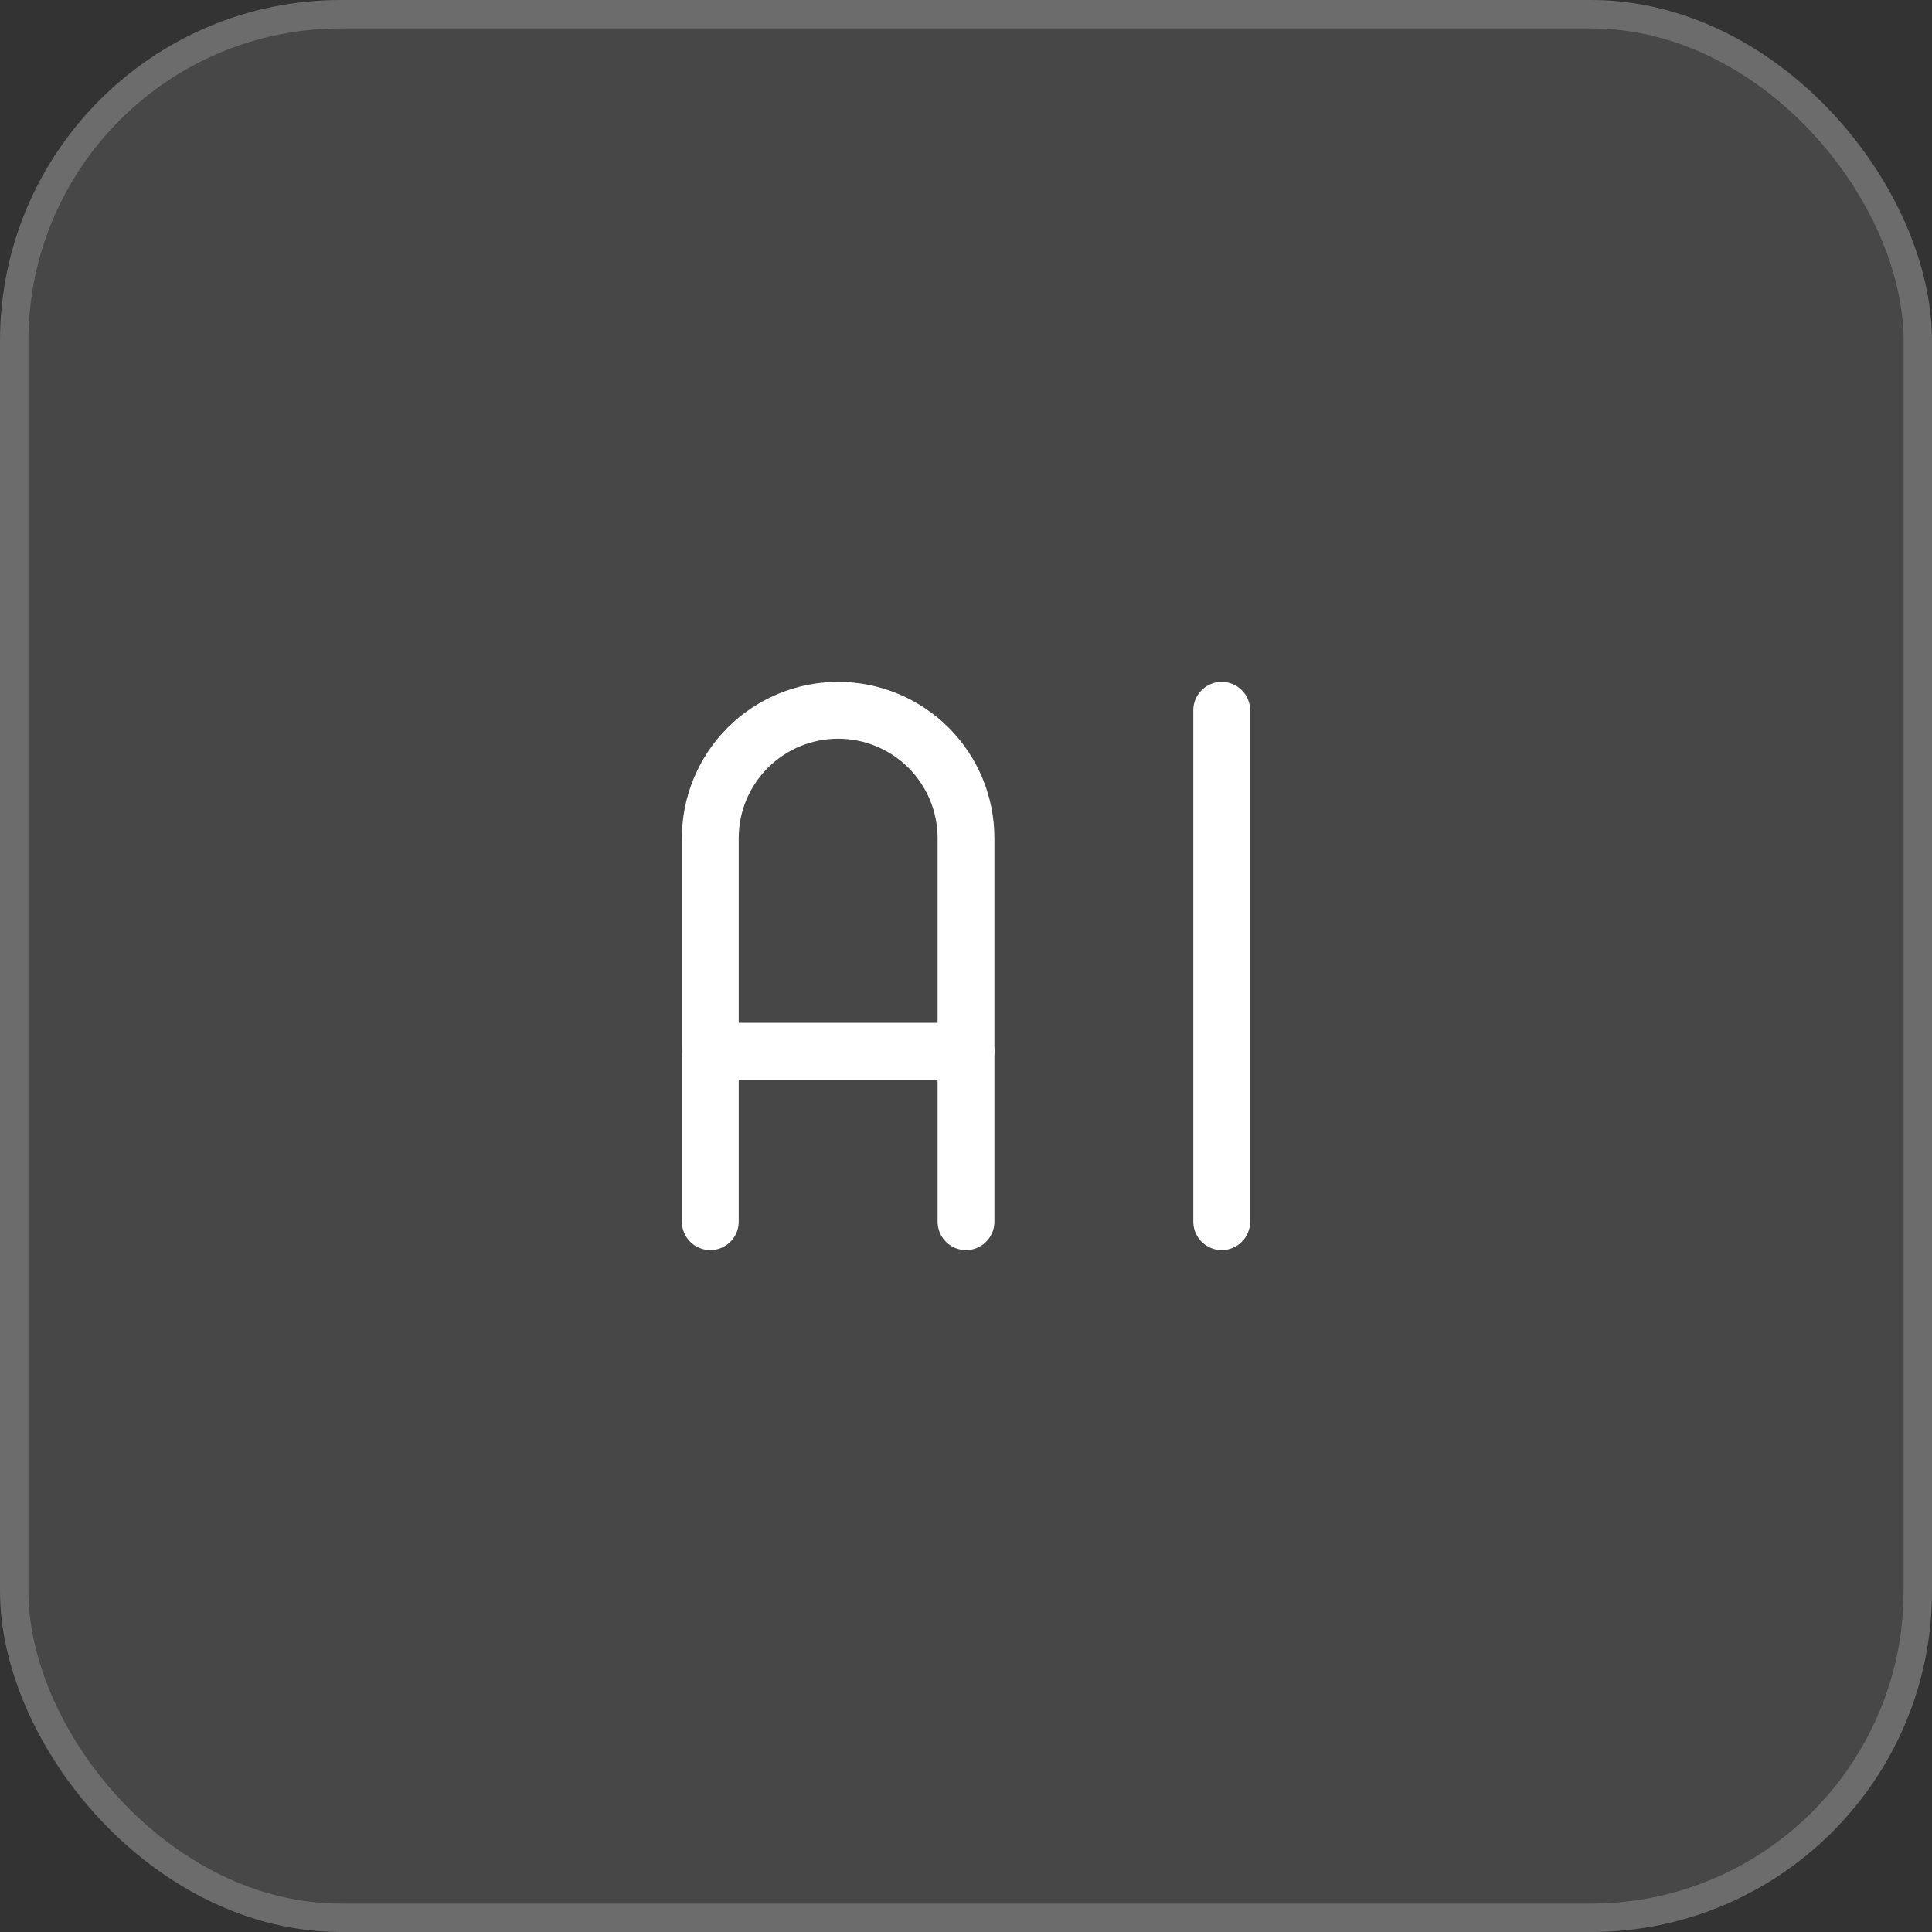<svg width="68" height="68" viewBox="0 0 68 68" fill="none" xmlns="http://www.w3.org/2000/svg">
<rect x="0" y="0" width="68" height="68" fill="#333333" stroke="none"/>
<rect width="68" height="68" rx="12" fill="white" fill-opacity="0.1"/>
<rect x="0.5" y="0.5" width="67" height="67" rx="11.5" stroke="white" stroke-opacity="0.2"/>
<g clip-path="url(#clip0_1234_782)">
<path d="M25 43V29.5C25 28.306 25.474 27.162 26.318 26.318C27.162 25.474 28.306 25 29.5 25C30.694 25 31.838 25.474 32.682 26.318C33.526 27.162 34 28.306 34 29.5V43" stroke="white" stroke-width="2" stroke-linecap="round" stroke-linejoin="round"/>
<path d="M25 37H34" stroke="white" stroke-width="2" stroke-linecap="round" stroke-linejoin="round"/>
<path d="M43 25V43" stroke="white" stroke-width="2" stroke-linecap="round" stroke-linejoin="round"/>
</g>
<defs>
<clipPath id="clip0_1234_782">
<rect width="36" height="36" fill="white" transform="translate(16 16)"/>
</clipPath>
</defs>
</svg>
